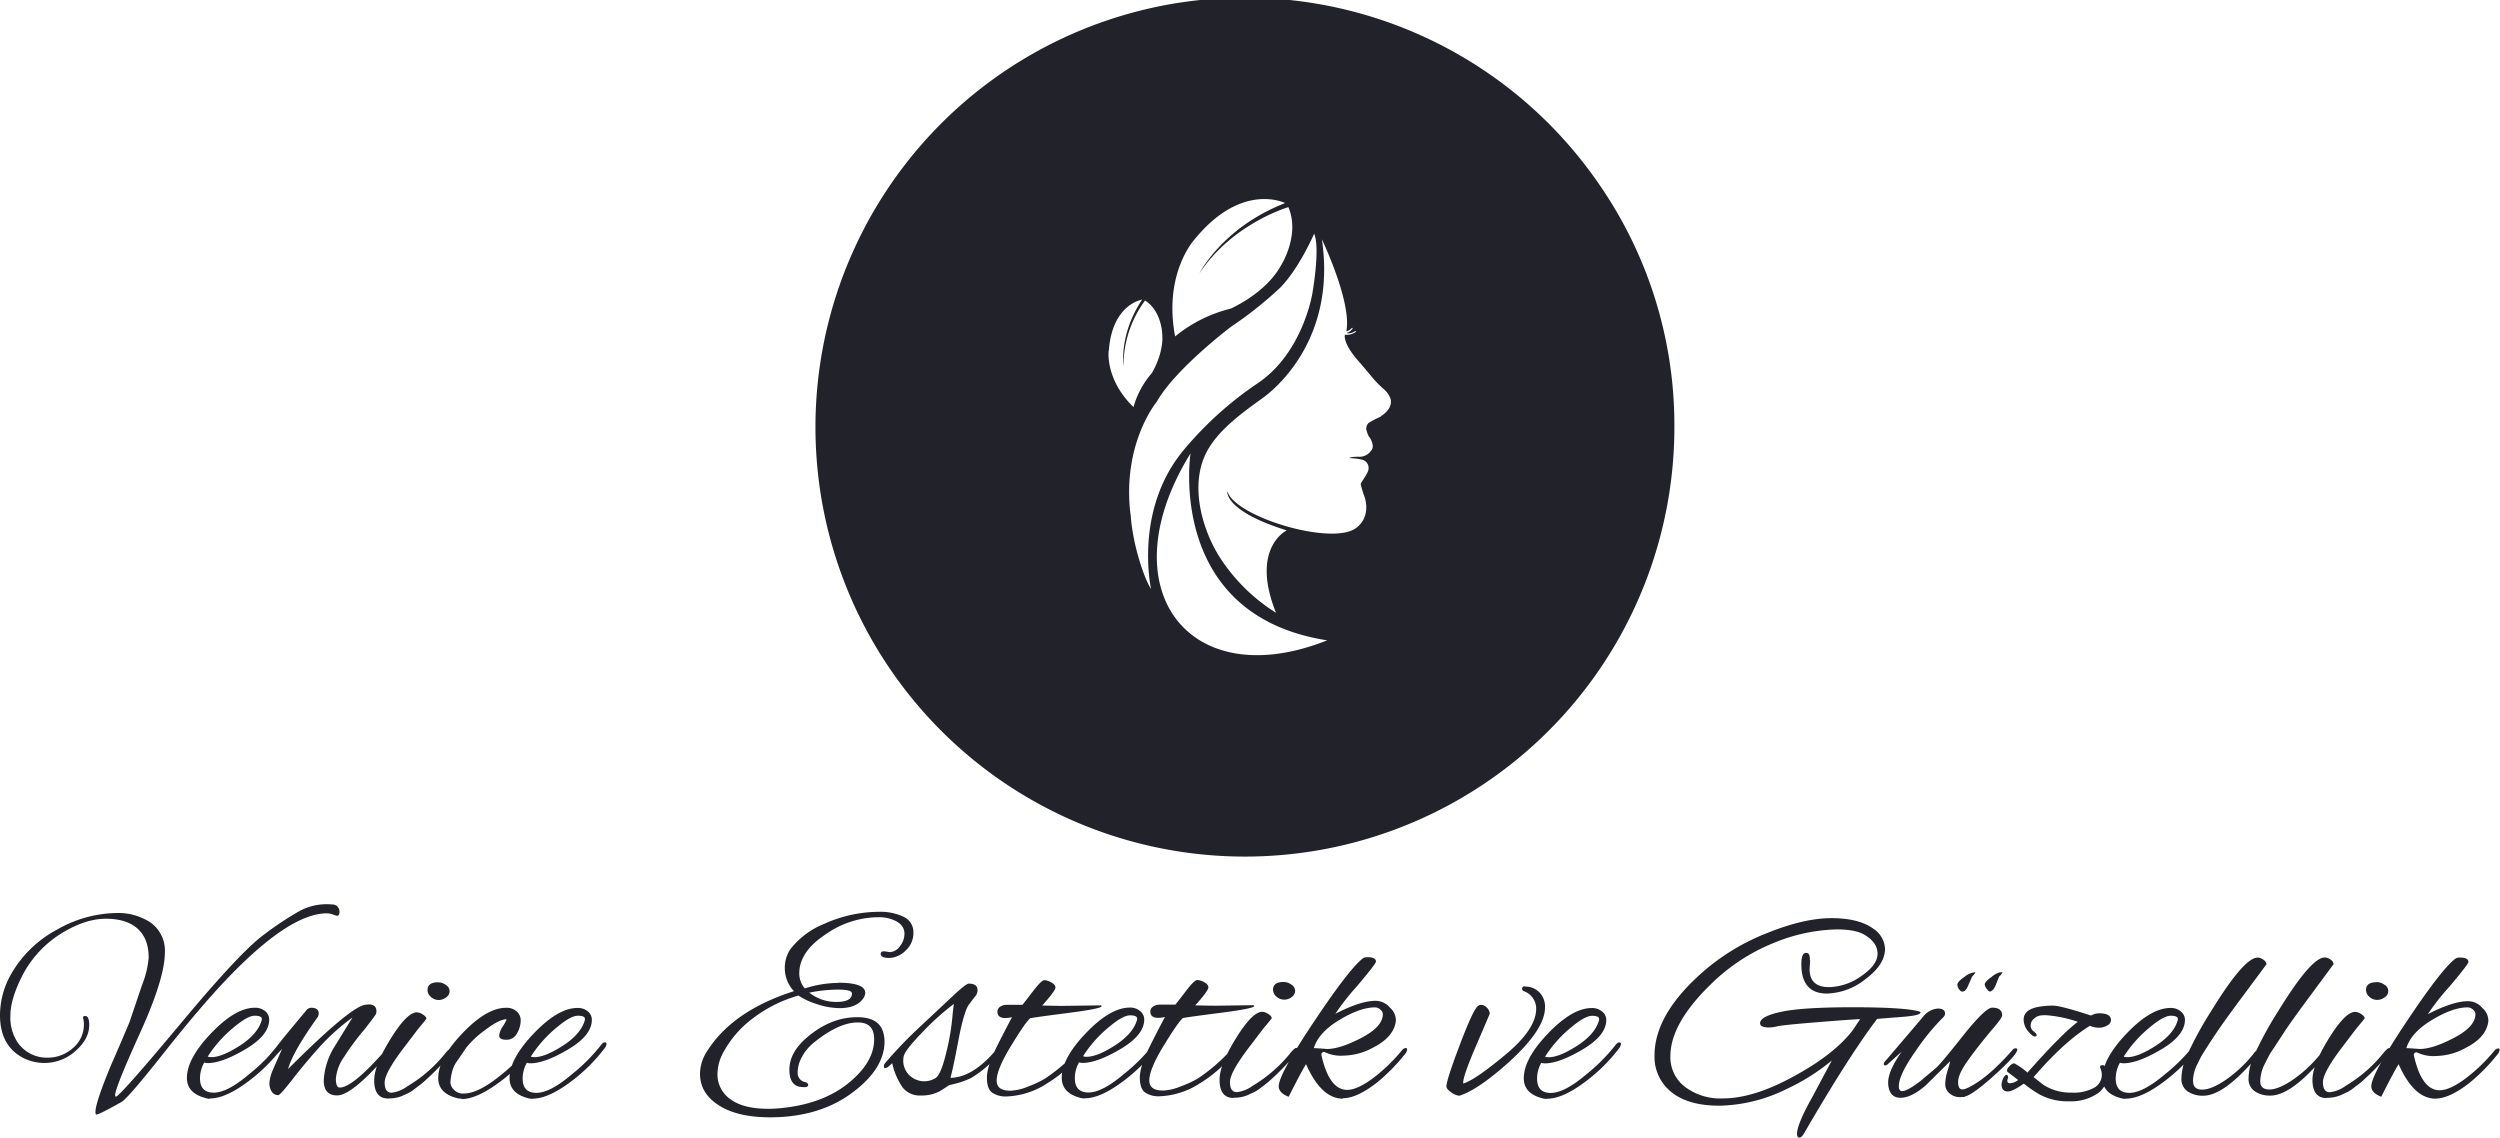 <svg xmlns="http://www.w3.org/2000/svg" xmlns:xlink="http://www.w3.org/1999/xlink" viewBox="0 0 595.46 270.94"><defs><style>.cls-1{fill:none;}.cls-2{clip-path:url(#clip-path);}.cls-3{fill:#22222a;}</style><clipPath id="clip-path" transform="translate(-242.27 -404.53)"><rect class="cls-1" width="1080" height="1080"/></clipPath></defs><g id="katman_2" data-name="katman 2"><g id="katman_1-2" data-name="katman 1"><g class="cls-2"><path class="cls-3" d="M622.76,447.85a102.29,102.29,0,1,0,18.32,58.41,100.74,100.74,0,0,0-18.32-58.41m-96,13.75c11.31-13.92,21.61-8.7,21.61-8.7-15,5.85-20.4,16.73-20.4,16.73,7.83-11.89,21.17-15.76,21.17-15.76,2.9,6.82-1.89,14.11-1.89,14.11-3.25,5.71-9.69,9-11.41,9.86a4,4,0,0,1-.79.29,33.57,33.57,0,0,0-12.88,6.53c-2.85-15,4.59-23.06,4.59-23.06m-20.38,26.47c.79-11.15,7.92-12.17,7.92-12.17-5.56,8.35-4.43,15.84-4.43,15.84A26.21,26.21,0,0,1,515,476.11c3.92,2.45,4.09,7.88,4.09,7.88.38,4.08-1.72,8.09-2.3,9.12a2.63,2.63,0,0,1-.3.44,20.88,20.88,0,0,0-4.24,7.94c-6.82-6.63-5.91-13.42-5.91-13.42m5.18,38.85c-2-16.87,6.33-26.78,6.33-26.78,4.4-7.78,17.64-17.79,17.64-17.79a91,91,0,0,0,11.65-9.25c4.52-4.52,8.14-12.91,8.14-12.91,1.5,3.48-.44,14.31-.44,14.31s-2.27,14.11-13,21.31a84,84,0,0,0-17.55,15.81c-12.08,14.4-7.85,33.21-7.85,33.21-1.81-2.78-4.5-11.15-4.88-17.91m14.27-14.34s-5.92,38.47,32.55,44.47C525.3,570.22,506,544.62,525.8,512.58m45.46-8.87a24.68,24.68,0,0,0-3,1.55,2,2,0,0,0-.58,1.47s.41,1.74.85,2c0,0,1.33,2.07.33,3.11a3.32,3.32,0,0,1-3,1.48c-2.15,0-2.2.34-2.2.34a13.18,13.18,0,0,1,2.93.33,2.05,2.05,0,0,1,1.54,2.71c-.55,1.38-1.76,2.76-1.76,3.17a28.92,28.92,0,0,0,.94,3.09s1.74,4.66-2.17,7.42c-5.87,4.12-28.82-2.75-30.55-8.89,0,0-.92,4.68,14.16,9.37,0,0-8.75,4.16-2.56,19.62a43,43,0,0,1-13.79-13.85c-4.32-7.25-6.86-17.83-2.17-25.43,2.88-4.68,7.8-8.28,12.8-11.87,4.37-3.15,17.44-15.28,14.09-37.8,0,0,6.94,14.46,5.89,21.54,0,0-.22.47.3.25a2.41,2.41,0,0,0,.86-.59c.23-.25.36,0,.25.1s-.64.87-1.31.93c0,0-.08.13.2.16a2.48,2.48,0,0,0,1.64-.48c.15-.13.33-.07.23.16a3.78,3.78,0,0,1-2.57.66s-.68,1.92,3.35,6.41c1.1,1.23,2,2.39,3.06,3.62a22.9,22.9,0,0,0,3,3.05,5.77,5.77,0,0,1,1.39,2s1.06,2.23-2.27,4.35" transform="translate(-242.27 -404.53)"/><path class="cls-3" d="M381.6,647.25c0-.52-.56-.79-1.68-.79s-2.71.86-4.77,2.57a29.53,29.53,0,0,0-6.45,7.17,2.67,2.67,0,0,0,.86.13c1.66,0,3.89-.89,6.67-2.66s4.53-3.72,5.23-5.82a1.62,1.62,0,0,0,.14-.6m-12.44,19a4.14,4.14,0,0,1-1.31-.2q-4.22-1.18-4.21-4.73,0-4.6,5.79-10.66t10.39-6.05a3.65,3.65,0,0,1,2.47.82,2.57,2.57,0,0,1,.95,2q0,3.69-5.56,7t-9,3.36a2.84,2.84,0,0,1-.92-.13,7.57,7.57,0,0,0-1,3.75c0,2.28,1.08,3.42,3.26,3.42s5-1.47,8.45-4.41a42.11,42.11,0,0,0,6.84-6.84c.4-.53.73-.79,1-.79s.43.13.43.39a2.21,2.21,0,0,1-.53,1.12,40.59,40.59,0,0,1-8.55,8.29q-5,3.61-8.49,3.62m-17,0a4.14,4.14,0,0,1-1.31-.2q-4.22-1.18-4.21-4.73,0-4.6,5.78-10.66t10.4-6.05a3.6,3.6,0,0,1,2.46.82,2.79,2.79,0,0,1,1,2.24,6.11,6.11,0,0,1-.86,3,2.76,2.76,0,0,1-2.56,1.55q-1.71,0-1.71-1a5,5,0,0,1,.89-2.21,13.23,13.23,0,0,0,.88-1.57c0-.07-.06-.1-.19-.1q-1.85.19-5,2.63a22.06,22.06,0,0,0-4.37,4.08l-2.57,3.75a7.71,7.71,0,0,0-.95,2.5,11.65,11.65,0,0,0-.3,2.17,2.63,2.63,0,0,0,.83,1.64,2.92,2.92,0,0,0,2.33.92q3.28,0,8.16-3.84a42.69,42.69,0,0,0,7.5-7.34,1,1,0,0,1,.79-.4c.3,0,.46.09.46.27a1.18,1.18,0,0,1-.33.66,39.35,39.35,0,0,1-8.65,8.38c-3.36,2.39-6.15,3.59-8.39,3.59m-17.5-.13q-3.35,0-3.35-4.34,0-3.56,3.88-9.84t6.25-6.35a2.84,2.84,0,0,1,1.48.53c.55.35.82.7.82,1-.22.31-.48.65-.79,1s-.63.78-1,1.22-.83,1.06-1.44,1.87l-1.78,2.34q-4.93,6.38-4.93,8.78c0,1.6.54,2.4,1.64,2.4a7.76,7.76,0,0,0,3.75-1.51,33.27,33.27,0,0,0,8.75-7.5c.79-1,1.33-1.51,1.61-1.51s.43.17.43.52-.51,1-1.51,2.11l-2.4,2.5c-.6.61-1,1-1.22,1.21l-1.22,1.12a13.13,13.13,0,0,1-1.35,1.15l-1.31,1a8,8,0,0,1-1.52,1l-1.51.69a8.41,8.41,0,0,1-3.29.59M346.6,638.5a3.16,3.16,0,0,1,1.87.63,1.78,1.78,0,0,1,.89,1.48,1.82,1.82,0,0,1-.82,1.48,2.9,2.9,0,0,1-1.81.62,2.69,2.69,0,0,1-1.81-.72,2.14,2.14,0,0,1-.82-1.64c0-1.23.83-1.85,2.5-1.85m-30.19,6.06q1.77,0,1.77,1.38a1.81,1.81,0,0,1-.2.79q-5.91,8.22-7.1,12.43,15.33-15.33,18.62-15.33a3.28,3.28,0,0,1,.59-.06c1.22,0,1.84.54,1.84,1.64a1.94,1.94,0,0,1-.13.66q-.14.33-2.63,3.55a59,59,0,0,0-4.9,6.58,10.51,10.51,0,0,0-2,5.26c0,1.41.31,2.11.92,2.11q2.9,0,10.07-8c.08-.09.24-.29.46-.59.65-.79,1.05-1.19,1.18-1.19s.2.22.2.66a3,3,0,0,1-.92,1.71q-8.16,9.27-11.58,9.28-3.22,0-3.22-3.56a16.84,16.84,0,0,1,2.63-8.15l4.21-6.85a51.14,51.14,0,0,0-8,7.21q-3.5,3.92-6.35,7.6t-3.32,3.68a1.79,1.79,0,0,1-1.55-.82,3.57,3.57,0,0,1-.56-2,9.09,9.09,0,0,1,.86-3.26q.85-2,2.17-4.93l-3.95,4.14c-1,1-1.57,1.45-1.81,1.45s-.36-.14-.36-.43a1.47,1.47,0,0,1,.53-.95,56.64,56.64,0,0,0,4.21-4.67q1.71-2.24,7-8.55a1.63,1.63,0,0,1,1.26-.79m-11.71,2.69c0-.52-.56-.79-1.68-.79s-2.71.86-4.77,2.57a29.53,29.53,0,0,0-6.45,7.17,2.67,2.67,0,0,0,.86.13c1.66,0,3.89-.89,6.67-2.66s4.53-3.72,5.23-5.82a1.62,1.62,0,0,0,.14-.6m-12.44,19A4.14,4.14,0,0,1,291,666q-4.21-1.18-4.21-4.73,0-4.6,5.79-10.66t10.39-6.05a3.65,3.65,0,0,1,2.47.82,2.57,2.57,0,0,1,.95,2q0,3.69-5.56,7t-9,3.36a2.84,2.84,0,0,1-.92-.13,7.57,7.57,0,0,0-1,3.75c0,2.28,1.08,3.42,3.26,3.42s5-1.47,8.45-4.41a42.11,42.11,0,0,0,6.84-6.84c.4-.53.74-.79,1-.79s.43.13.43.39a2.21,2.21,0,0,1-.53,1.12,40.59,40.59,0,0,1-8.55,8.29q-5,3.61-8.49,3.62M262.6,646.53c.61,0,.92.72.92,2.17q0,3.28-3.26,6.15a11,11,0,0,1-7.46,2.86,11.08,11.08,0,0,1-5.2-1.31q-5.32-2.89-5.33-10.07A19.89,19.89,0,0,1,245,636.4,27.51,27.51,0,0,1,256,625.87,29.14,29.14,0,0,1,269.9,622a14,14,0,0,1,8.09,2.17,8.21,8.21,0,0,1,3.55,7.24q0,6.12-5.92,19.17t-5.92,14.77c0,.36.11.46.33.33q1.71-1.11,15.69-17.86t19.44-20.69a76,76,0,0,1,8.12-5.42,13.56,13.56,0,0,1,6.68-1.81,11.7,11.7,0,0,1,1.38.06,1.68,1.68,0,0,1,1.78,1.84c0,.57-.2.86-.6.86,0,0-.35-.1-.92-.3a4.74,4.74,0,0,0-1.45-.29q-9.19,0-24.79,16.64-5.87,6.25-14.25,16.84T271.21,667c-3.55,2-5.55,3-6,3-.14,0-.2-.21-.2-.65q0-2.18,3.68-11.06,1.52-3.42,4.41-10.26l3-8.88a22.59,22.59,0,0,0,1.58-6.51q0-4.54-2.63-6.91t-7.57-2.37q-4.93,0-10.59,3.49a25.71,25.71,0,0,0-9.14,9.74q-3,5.79-3,9.8a10.72,10.72,0,0,0,1.64,6.31,8.42,8.42,0,0,0,7.17,3.75,9,9,0,0,0,6.06-2.27,7.27,7.27,0,0,0,2.63-5.75,4.86,4.86,0,0,0-.17-1.32c-.11-.39.06-.59.5-.59" transform="translate(-242.27 -404.53)"/><path class="cls-3" d="M796.42,666.07q-3.36,0-3.36-4.35,0-3.54,3.89-9.83t6.25-6.35a2.84,2.84,0,0,1,1.48.53c.54.35.82.7.82,1-.22.31-.48.65-.79,1s-.64.78-1,1.22-.83,1.06-1.45,1.87l-1.77,2.34q-4.93,6.38-4.93,8.78c0,1.6.54,2.4,1.64,2.4a7.76,7.76,0,0,0,3.75-1.51,33.43,33.43,0,0,0,8.75-7.5c.79-1,1.33-1.51,1.61-1.51s.43.17.43.52-.51,1-1.52,2.11l-2.4,2.5c-.59.61-1,1-1.21,1.21l-1.22,1.12a14.58,14.58,0,0,1-1.35,1.15c-.31.22-.74.55-1.31,1a7.71,7.71,0,0,1-1.52.95l-1.51.7a8.41,8.41,0,0,1-3.29.59m11.91-27.57a3.16,3.16,0,0,1,1.87.63,1.71,1.71,0,0,1,.07,3,2.9,2.9,0,0,1-1.81.62,2.69,2.69,0,0,1-1.81-.72,2.14,2.14,0,0,1-.82-1.64c0-1.23.83-1.85,2.5-1.85m-27.7,23.55c0,1.32.73,2,2.17,2s3.31-.77,5.59-2.31a31,31,0,0,0,6.65-6.24c.53-.71.94-1.06,1.25-1.06s.46.13.46.4-.9,1.4-2.7,3.42q-6.57,7.23-11,7.24a6.46,6.46,0,0,1-3.69-1,3.53,3.53,0,0,1-1.51-3.15,13.73,13.73,0,0,1,1.12-5,87.42,87.42,0,0,1,6.12-11.25q7.7-12.5,10.92-12.5a2.38,2.38,0,0,1,1.35.5,1.55,1.55,0,0,1,.75,1.08L792.31,642q-4.3,5.79-5.95,8.32t-2.47,3.78c-.55.84-1,1.48-1.22,1.94s-.57,1.07-.92,1.81a9.41,9.41,0,0,0-1.12,4.21m-16,0c0,1.32.72,2,2.17,2s3.31-.77,5.59-2.31a31.15,31.15,0,0,0,6.64-6.24c.53-.71,1-1.06,1.25-1.06s.46.13.46.4-.89,1.4-2.69,3.42q-6.59,7.23-11,7.24a6.4,6.4,0,0,1-3.68-1,3.54,3.54,0,0,1-1.52-3.15,13.94,13.94,0,0,1,1.12-5,87.42,87.42,0,0,1,6.12-11.25q7.7-12.5,10.92-12.5a2.33,2.33,0,0,1,1.35.5,1.6,1.6,0,0,1,.76,1.08L776.32,642q-4.3,5.79-6,8.32t-2.47,3.78c-.55.84-.95,1.48-1.21,1.94s-.57,1.07-.92,1.81a9.41,9.41,0,0,0-1.12,4.21M761,647.25c0-.52-.56-.79-1.67-.79s-2.71.86-4.77,2.57a29.33,29.33,0,0,0-6.45,7.17,2.61,2.61,0,0,0,.85.13q2.51,0,6.68-2.66t5.23-5.82a1.59,1.59,0,0,0,.13-.6m-12.43,19a4.14,4.14,0,0,1-1.31-.2q-4.22-1.18-4.21-4.73,0-4.62,5.78-10.66t10.4-6.05a3.6,3.6,0,0,1,2.46.82,2.55,2.55,0,0,1,1,2q0,3.69-5.56,7t-9,3.36a3.21,3.21,0,0,1-.93-.13,7.66,7.66,0,0,0-1,3.75q0,3.42,3.25,3.42t8.46-4.41a42.52,42.52,0,0,0,6.84-6.84c.39-.53.73-.79,1-.79s.43.13.43.39a2.21,2.21,0,0,1-.53,1.12,40.59,40.59,0,0,1-8.55,8.29c-3.33,2.41-6.17,3.62-8.49,3.62m-24.34-3.55c-1.75,1.22-3,1.84-3.75,1.84-1,0-1.51-.55-1.51-1.65a3.62,3.62,0,0,1,.39-1.44c.27-.57.53-.86.79-.86s.49.33.27,1,.06,1,.59,1a3.54,3.54,0,0,0,1.91-.79l-2.5-1.9a.63.63,0,0,1-.14-.46q0-.33.66-1a1.87,1.87,0,0,1,1-.62,14.79,14.79,0,0,1,3.19,2.23q8.16-9.21,12-12.1a29.87,29.87,0,0,0-7.69-1.58,8.7,8.7,0,0,0-1.38.1,2.89,2.89,0,0,0-1.42.79,2.05,2.05,0,0,0-.75,1.54,1.71,1.71,0,0,0,.72,1.42c.48.37.72.67.72.89s-.16.33-.49.33-.87-.44-1.61-1.32a4.29,4.29,0,0,1-1-2.7c0-1.53,1.11-2.54,3.35-3a19.74,19.74,0,0,1,3.62-.33c1.23,0,4.25.79,9.08,2.37a3.91,3.91,0,0,1,2-.53c1.84,0,2.76.55,2.76,1.64a1.52,1.52,0,0,1-.85,1.22,3.67,3.67,0,0,1-2,.56,5,5,0,0,1-2.17-.46q-6.26,3.88-13.42,12.24l2.36,1.84a11.78,11.78,0,0,0,6.58,1.84,10.17,10.17,0,0,0,5.53-1.18,3.55,3.55,0,0,0,1.78-3,4,4,0,0,0-.33-1.61c-.22-.5,0-.76.59-.76.22,0,.44.26.66.76a4.5,4.5,0,0,1,.33,1.81,5.12,5.12,0,0,1-2.5,4.34,11.21,11.21,0,0,1-6.45,1.71,14.06,14.06,0,0,1-7.17-1.65,30.18,30.18,0,0,1-3.62-2.49m-8.09-22c-.26,0-.52-.18-.76-.56A2.08,2.08,0,0,1,715,639c0-.39.53-1,1.58-1.74a5.27,5.27,0,0,1,2.07-1.15,1.3,1.3,0,0,1,.56.06v.07a7.4,7.4,0,0,1-.79.92l-.85,2.11c-.44,1-.92,1.44-1.45,1.44m-6.45,0c-.26,0-.52-.18-.79-.56a2,2,0,0,1-.39-1.15c0-.39.54-1,1.61-1.74a5,5,0,0,1,2.47-1.15.19.19,0,0,1,.13.06v-.06a.19.19,0,0,1,.06.13,8.33,8.33,0,0,1-.78.92l-.92,2.11c-.4,1-.86,1.44-1.39,1.44m.6,25.07a10.18,10.18,0,0,1-1.42.06,3.5,3.5,0,0,1-2.17-.85,2.7,2.7,0,0,1-1.08-2.21,10.45,10.45,0,0,1,.49-3c.33-1.1.56-1.93.69-2.5L701,663q-3.42,3-6.08,3T692,662.71v-.39q0-2.7,3.22-7.3L692,657.91a1.11,1.11,0,0,1-.72.39q-.33,0-.33-.36c0-.24.22-.58.65-1l8.69-10.19a4.9,4.9,0,0,1,3.52-2c1.16,0,1.74.4,1.74,1.19a1.2,1.2,0,0,1-.39.85,53.49,53.49,0,0,0-6.62,8.09q-4,5.65-4,8.36c0,.79.27,1.18.79,1.18.83,0,2.33-.83,4.48-2.5l3.55-3q1-.78,6.71-8,5.13-6.39,6.71-6.38c1.58,0,2.37.61,2.37,1.84q0,.66-2.77,3.81-3.75,4.54-5.72,7.4t-2,4.64c0,1.18.33,1.78,1,1.78a2.63,2.63,0,0,0,1.06-.27q4.72-2.1,10.85-9.07a1.07,1.07,0,0,1,.79-.46c.26,0,.39.11.39.32q0,1.32-6.64,7.17-4.27,3.69-5.85,4m-36.84-32.43-.13,2.1q0,4.27,4.6,4.28a13.72,13.72,0,0,0,7.7-2.63c2.58-1.76,3.88-3.53,3.88-5.33s-1.06-3.31-3.16-4.54c-1.4-.83-3.6-1.25-6.58-1.25a41.59,41.59,0,0,0-14.83,3.16,45.5,45.5,0,0,0-15.36,10.13q-9.4,9.21-9.41,16.9a8.86,8.86,0,0,0,3.46,7.3,14,14,0,0,0,9,2.77q7.75,0,18-5.86,8.57-4.8,12.83-10.19l1.91-2.83q-1.18,0-9.8.69t-9.87,1a9.59,9.59,0,0,1-2,.29c-1.45,0-2.17-.35-2.17-1q0-1.65,5-2.73t16.91-1.09c7.93,0,13.18.31,15.72.92.39.09.59.2.59.33,0,.49-1.51.84-4.54,1.06l-5.79.46Q682.69,656,672,674.42c-.39.7-.77,1.05-1.15,1.05s-.56-.28-.56-.85q0-2.31,3.69-8.88l4.6-8.62a49.39,49.39,0,0,1-10.72,6.77,37.55,37.55,0,0,1-16,4q-7.53,0-11.51-3.26a10.68,10.68,0,0,1-4-8.71q0-10.07,12.17-20.46a52.29,52.29,0,0,1,14.8-8.75q8.68-3.5,15.23-3.49t10,2.57a6,6,0,0,1,2.7,4.73q0,3.75-4.64,7.21a15.37,15.37,0,0,1-9.17,3.45q-6.12,0-6.12-7c0-1.8.37-2.69,1.12-2.69s.92.61.92,1.84m-50.2,13.94c0-.52-.55-.79-1.67-.79s-2.71.86-4.77,2.57a29.33,29.33,0,0,0-6.45,7.17,2.67,2.67,0,0,0,.86.13c1.66,0,3.89-.89,6.67-2.66s4.53-3.72,5.23-5.82a1.59,1.59,0,0,0,.13-.6m-12.43,19a4.14,4.14,0,0,1-1.31-.2q-4.22-1.18-4.21-4.73,0-4.62,5.78-10.66t10.4-6.05a3.65,3.65,0,0,1,2.47.82,2.57,2.57,0,0,1,1,2q0,3.69-5.56,7t-9,3.36a3.14,3.14,0,0,1-.92-.13,7.57,7.57,0,0,0-1,3.75q0,3.42,3.25,3.42c2.18,0,5-1.47,8.46-4.41a42.52,42.52,0,0,0,6.84-6.84c.39-.53.73-.79,1-.79s.43.13.43.39a2.21,2.21,0,0,1-.53,1.12,40.59,40.59,0,0,1-8.55,8.29q-5,3.61-8.49,3.62m-5.26-26.71a4.66,4.66,0,0,1,3.35,1.32,4.83,4.83,0,0,1,1.38,3.68q0,5.19-8.61,13-7.3,6.57-11.78,8a3.73,3.73,0,0,1-1.9-.79c-.79-.52-1.19-1-1.19-1.45q0-1.44,3.16-9.8t4.34-9.34a1.19,1.19,0,0,1,.86-.26,1.92,1.92,0,0,1,1.25.62,2.29,2.29,0,0,1,.72,1.48s-1.09,2.59-3.26,7.63-3.19,8-3.06,9q2.84-.85,10.1-6.91t7.27-10.86a4.38,4.38,0,0,0-2.89-4.21.62.62,0,0,1-.46-.59c0-.39.24-.59.72-.59M571.64,646a1.47,1.47,0,0,0-.59-1,1.88,1.88,0,0,0-1.25-.53q-3.56,0-8.52,3t-6.08,6.71c.39,0,1.44.07,3.15.2,2,0,4.56-.81,7.77-2.43,3.68-1.84,5.52-3.8,5.52-5.86m-9.47,20.13c-3.47,0-6.4-2.74-8.82-8.22q-.92,1.38-4.14,7.76c-1.58-.61-2.37-1.44-2.37-2.5q0-2.82,8.49-15.52T567,632.71a2,2,0,0,1,1-.19q2,0,2,1.05,0,.52-4.57,5.92a55.17,55.17,0,0,0-5.1,6.51q6-3.09,9.54-3.09a4.49,4.49,0,0,1,3.49,1.65,4,4,0,0,1,1.38,2.82v.4c-.35,2.5-2.11,4.56-5.26,6.18a15.21,15.21,0,0,1-7.11,2,8.94,8.94,0,0,1-4.6-.85.64.64,0,0,0-.63.19.66.66,0,0,0-.1.66q1.85,8.16,6.12,8.16,2.24,0,5.76-2.5a40.77,40.77,0,0,0,7.33-7,1.26,1.26,0,0,1,.82-.46.32.32,0,0,1,.36.36,2.09,2.09,0,0,1-.45,1,45.1,45.1,0,0,1-6.71,6.84c-3.21,2.5-5.92,3.75-8.16,3.75m-26-.06q-3.36,0-3.36-4.35,0-3.54,3.88-9.83t6.25-6.35a2.84,2.84,0,0,1,1.48.53c.55.35.82.7.82,1-.22.31-.48.65-.79,1l-1,1.22c-.36.43-.84,1.06-1.45,1.87l-1.78,2.34q-4.93,6.38-4.93,8.78c0,1.6.55,2.4,1.64,2.4a7.76,7.76,0,0,0,3.75-1.51,33.27,33.27,0,0,0,8.75-7.5c.79-1,1.33-1.51,1.61-1.51s.43.17.43.52-.5,1-1.51,2.11l-2.4,2.5c-.6.61-1,1-1.22,1.21l-1.22,1.12a14.58,14.58,0,0,1-1.35,1.15l-1.31,1a7.68,7.68,0,0,1-1.51.95l-1.52.7a8.36,8.36,0,0,1-3.28.59m11.9-27.57a3.16,3.16,0,0,1,1.87.63,1.78,1.78,0,0,1,.89,1.48,1.82,1.82,0,0,1-.82,1.48,2.9,2.9,0,0,1-1.81.62,2.69,2.69,0,0,1-1.81-.72,2.17,2.17,0,0,1-.82-1.64c0-1.23.83-1.85,2.5-1.85m-16.64,5.66,9.47-.13c.13.09.2.15.2.2q0,.59-8.19,1.64t-8.85,1.25c-.83.75-2.37,3-4.61,6.68s-3.35,6.41-3.35,8.12,1.12,2.44,3.35,2.44a12.21,12.21,0,0,0,4.15-1,24.74,24.74,0,0,0,4-1.84,41.6,41.6,0,0,0,7.89-6.78c.61-.61,1-.92,1.25-.92s.2.13.2.4a3.73,3.73,0,0,1-1,1.57,29.24,29.24,0,0,1-7.7,6.78,18.81,18.81,0,0,1-9.8,3.16,5.73,5.73,0,0,1-3.32-.89c-.85-.59-1.28-1.79-1.28-3.58s.79-4.27,2.37-7.41,2.78-5.47,3.62-7a8,8,0,0,1-1.58.2c-1.28,0-1.91-.51-1.91-1.52,0-.74.53-1.27,1.58-1.58a4.28,4.28,0,0,0,.59-.06h3.81q1.19-1.51,2.7-3.49c1.23-1.58,2.06-2.37,2.5-2.37a3.75,3.75,0,0,1,1.65.53c.65.35,1,.77,1,1.25s-1,1.91-3.15,4.27c1.14,0,2.63.07,4.47.07m-18.29,3.09c0-.52-.56-.79-1.68-.79s-2.7.86-4.77,2.57a29.27,29.27,0,0,0-6.44,7.17,2.61,2.61,0,0,0,.85.13q2.5,0,6.68-2.66c2.78-1.78,4.53-3.72,5.23-5.82a1.59,1.59,0,0,0,.13-.6m-12.43,19a4.25,4.25,0,0,1-1.32-.2c-2.8-.79-4.21-2.37-4.21-4.73q0-4.62,5.79-10.66t10.4-6.05a3.62,3.62,0,0,1,2.46.82,2.55,2.55,0,0,1,1,2q0,3.69-5.56,7t-9.05,3.36a3.19,3.19,0,0,1-.92-.13,7.57,7.57,0,0,0-1,3.75q0,3.42,3.26,3.42t8.45-4.41a42.19,42.19,0,0,0,6.85-6.84c.39-.53.73-.79,1-.79s.43.13.43.39a2.17,2.17,0,0,1-.52,1.12,40.41,40.41,0,0,1-8.56,8.29q-5,3.61-8.48,3.62m-5.72-22,9.47-.13c.13.09.2.15.2.2q0,.59-8.19,1.64t-8.85,1.25c-.84.75-2.37,3-4.61,6.68s-3.35,6.41-3.35,8.12,1.12,2.44,3.35,2.44a12.26,12.26,0,0,0,4.15-1,24.57,24.57,0,0,0,3.94-1.84,41.62,41.62,0,0,0,7.9-6.78c.61-.61,1-.92,1.25-.92s.19.13.19.4a3.67,3.67,0,0,1-1,1.57,29.4,29.4,0,0,1-7.7,6.78,18.84,18.84,0,0,1-9.8,3.16,5.71,5.71,0,0,1-3.32-.89c-.86-.59-1.28-1.79-1.28-3.58s.79-4.27,2.36-7.41,2.79-5.47,3.62-7a7.82,7.82,0,0,1-1.58.2c-1.27,0-1.9-.51-1.9-1.52,0-.74.52-1.27,1.58-1.58a4.59,4.59,0,0,0,.59-.06h3.81q1.18-1.51,2.7-3.49c1.23-1.58,2.06-2.37,2.5-2.37a3.71,3.71,0,0,1,1.64.53c.66.35,1,.77,1,1.25s-1.05,1.91-3.16,4.27c1.14,0,2.63.07,4.48.07m-37.57,12.89a4.88,4.88,0,0,0,1.48,3.66,5.11,5.11,0,0,0,6.15.69c.88-.49,1.75-2.5,2.6-6.06a56.25,56.25,0,0,0,1.55-9.4l.26-2.24a64.42,64.42,0,0,0-7.73,7q-4.11,4.27-4.24,5.66a4.85,4.85,0,0,0-.07.72m8.88,7.31a9.18,9.18,0,0,1-4.7,1.12,5.18,5.18,0,0,1-4.28-1.85,16.17,16.17,0,0,1-2.53-5.85c-.79.79-1.34,1.18-1.64,1.18s-.33-.15-.33-.46a1.07,1.07,0,0,1,.33-.79,99.59,99.59,0,0,1,7.36-7.76l8.29-7.76c2.37-2.24,3.78-3.36,4.21-3.36,1.41,0,2.11.53,2.11,1.58a2.42,2.42,0,0,1-.63,1.55c-.41.5-.72.9-.92,1.18a8.39,8.39,0,0,1-.62.82q-1.19,2-2.4,8.42t-1.88,8.89q5.46-.07,11.25-7.11.66-.66,1-.66c.22,0,.33.14.33.43a2.14,2.14,0,0,1-.59,1.15,26.67,26.67,0,0,1-7.11,6.25,21.19,21.19,0,0,1-5.13,1.65ZM435,640.94a10.22,10.22,0,0,0,6.51,2.23c2.46,0,3.69-.68,3.69-2,0-.62-1.1-.93-3.29-.93a34.73,34.73,0,0,0-6.91.73m6.91-2.37q6.45,0,6.45,2.43a2.43,2.43,0,0,1-.4,1.19q-1.58,2.43-5.72,2.43a17.43,17.43,0,0,1-5.53-1,16.46,16.46,0,0,1-4.27-2,32.62,32.62,0,0,0-10.89,5.46,24.76,24.76,0,0,0-7.14,8.36,10.87,10.87,0,0,0-1.25,4.86,7.17,7.17,0,0,0,3.06,6q3.06,2.29,9,2.3a29,29,0,0,0,3.42-.2q10.46-1.11,16.64-6.71,5.21-4.61,5.2-9.66,0-4-3.88-4-4.66,0-10.72,5a10.76,10.76,0,0,0-2.57,3.16,7.73,7.73,0,0,0-1.05,3.75,2.17,2.17,0,0,0,1.84,2.3q.66.27.66.66c0,.44-.44.61-1.32.52q-3.15-.06-3.15-4.14t4.14-7.63q5.65-4.87,12-4.87c3.16,0,5.15,1,6,3a7.71,7.71,0,0,1,.52,2.76q0,6.12-6.77,11.52-8.1,6.57-20.53,6.57-7.69,0-12.17-2.86T409,660.28a10,10,0,0,1,1.71-5.4q6.06-9.6,20.66-14.27a8,8,0,0,1-2.17-5.33,7.87,7.87,0,0,1,1.38-4.74,19.41,19.41,0,0,1,8.09-6,31.81,31.81,0,0,1,12.89-2.83,12.76,12.76,0,0,1,6,1.22,4,4,0,0,1,2.27,3.75,5.59,5.59,0,0,1-1.87,4.27,5.7,5.7,0,0,1-3.92,1.75q-2,0-2-1c0-.39.29-.59.86-.59l1.31.2a3.06,3.06,0,0,0,2.41-1.42,4.76,4.76,0,0,0,1.08-2.92c0-1.5-.86-2.59-2.56-3.29A8.36,8.36,0,0,0,452,623q-1.44,0-2,.06a22,22,0,0,0-11.05,4q-6.31,4.14-6.31,9.34a5.64,5.64,0,0,0,1.31,3.56,26.89,26.89,0,0,1,8-1.32" transform="translate(-242.27 -404.53)"/><path class="cls-3" d="M831.88,646a1.47,1.47,0,0,0-.59-1,1.88,1.88,0,0,0-1.26-.53q-3.54,0-8.51,3t-6.09,6.71c.4,0,1.45.07,3.16.2q3,0,7.76-2.43c3.68-1.84,5.53-3.8,5.53-5.86m-9.47,20.13q-5.2,0-8.82-8.22c-.61.92-2,3.51-4.14,7.76-1.58-.61-2.37-1.44-2.37-2.5q0-2.82,8.48-15.52t11.65-14.94a1.91,1.91,0,0,1,1-.19q2,0,2,1.05c0,.35-1.53,2.32-4.57,5.92a55.17,55.17,0,0,0-5.1,6.51q6-3.09,9.54-3.09a4.46,4.46,0,0,1,3.48,1.65,4,4,0,0,1,1.39,2.82v.4c-.36,2.5-2.11,4.56-5.27,6.18a15.18,15.18,0,0,1-7.1,2,9,9,0,0,1-4.61-.85.62.62,0,0,0-.72.85q1.85,8.16,6.12,8.16,2.24,0,5.75-2.5a40.47,40.47,0,0,0,7.34-7,1.26,1.26,0,0,1,.82-.46.32.32,0,0,1,.36.36,2,2,0,0,1-.46,1,44.64,44.64,0,0,1-6.71,6.84q-4.8,3.75-8.15,3.75" transform="translate(-242.27 -404.53)"/></g></g></g></svg>